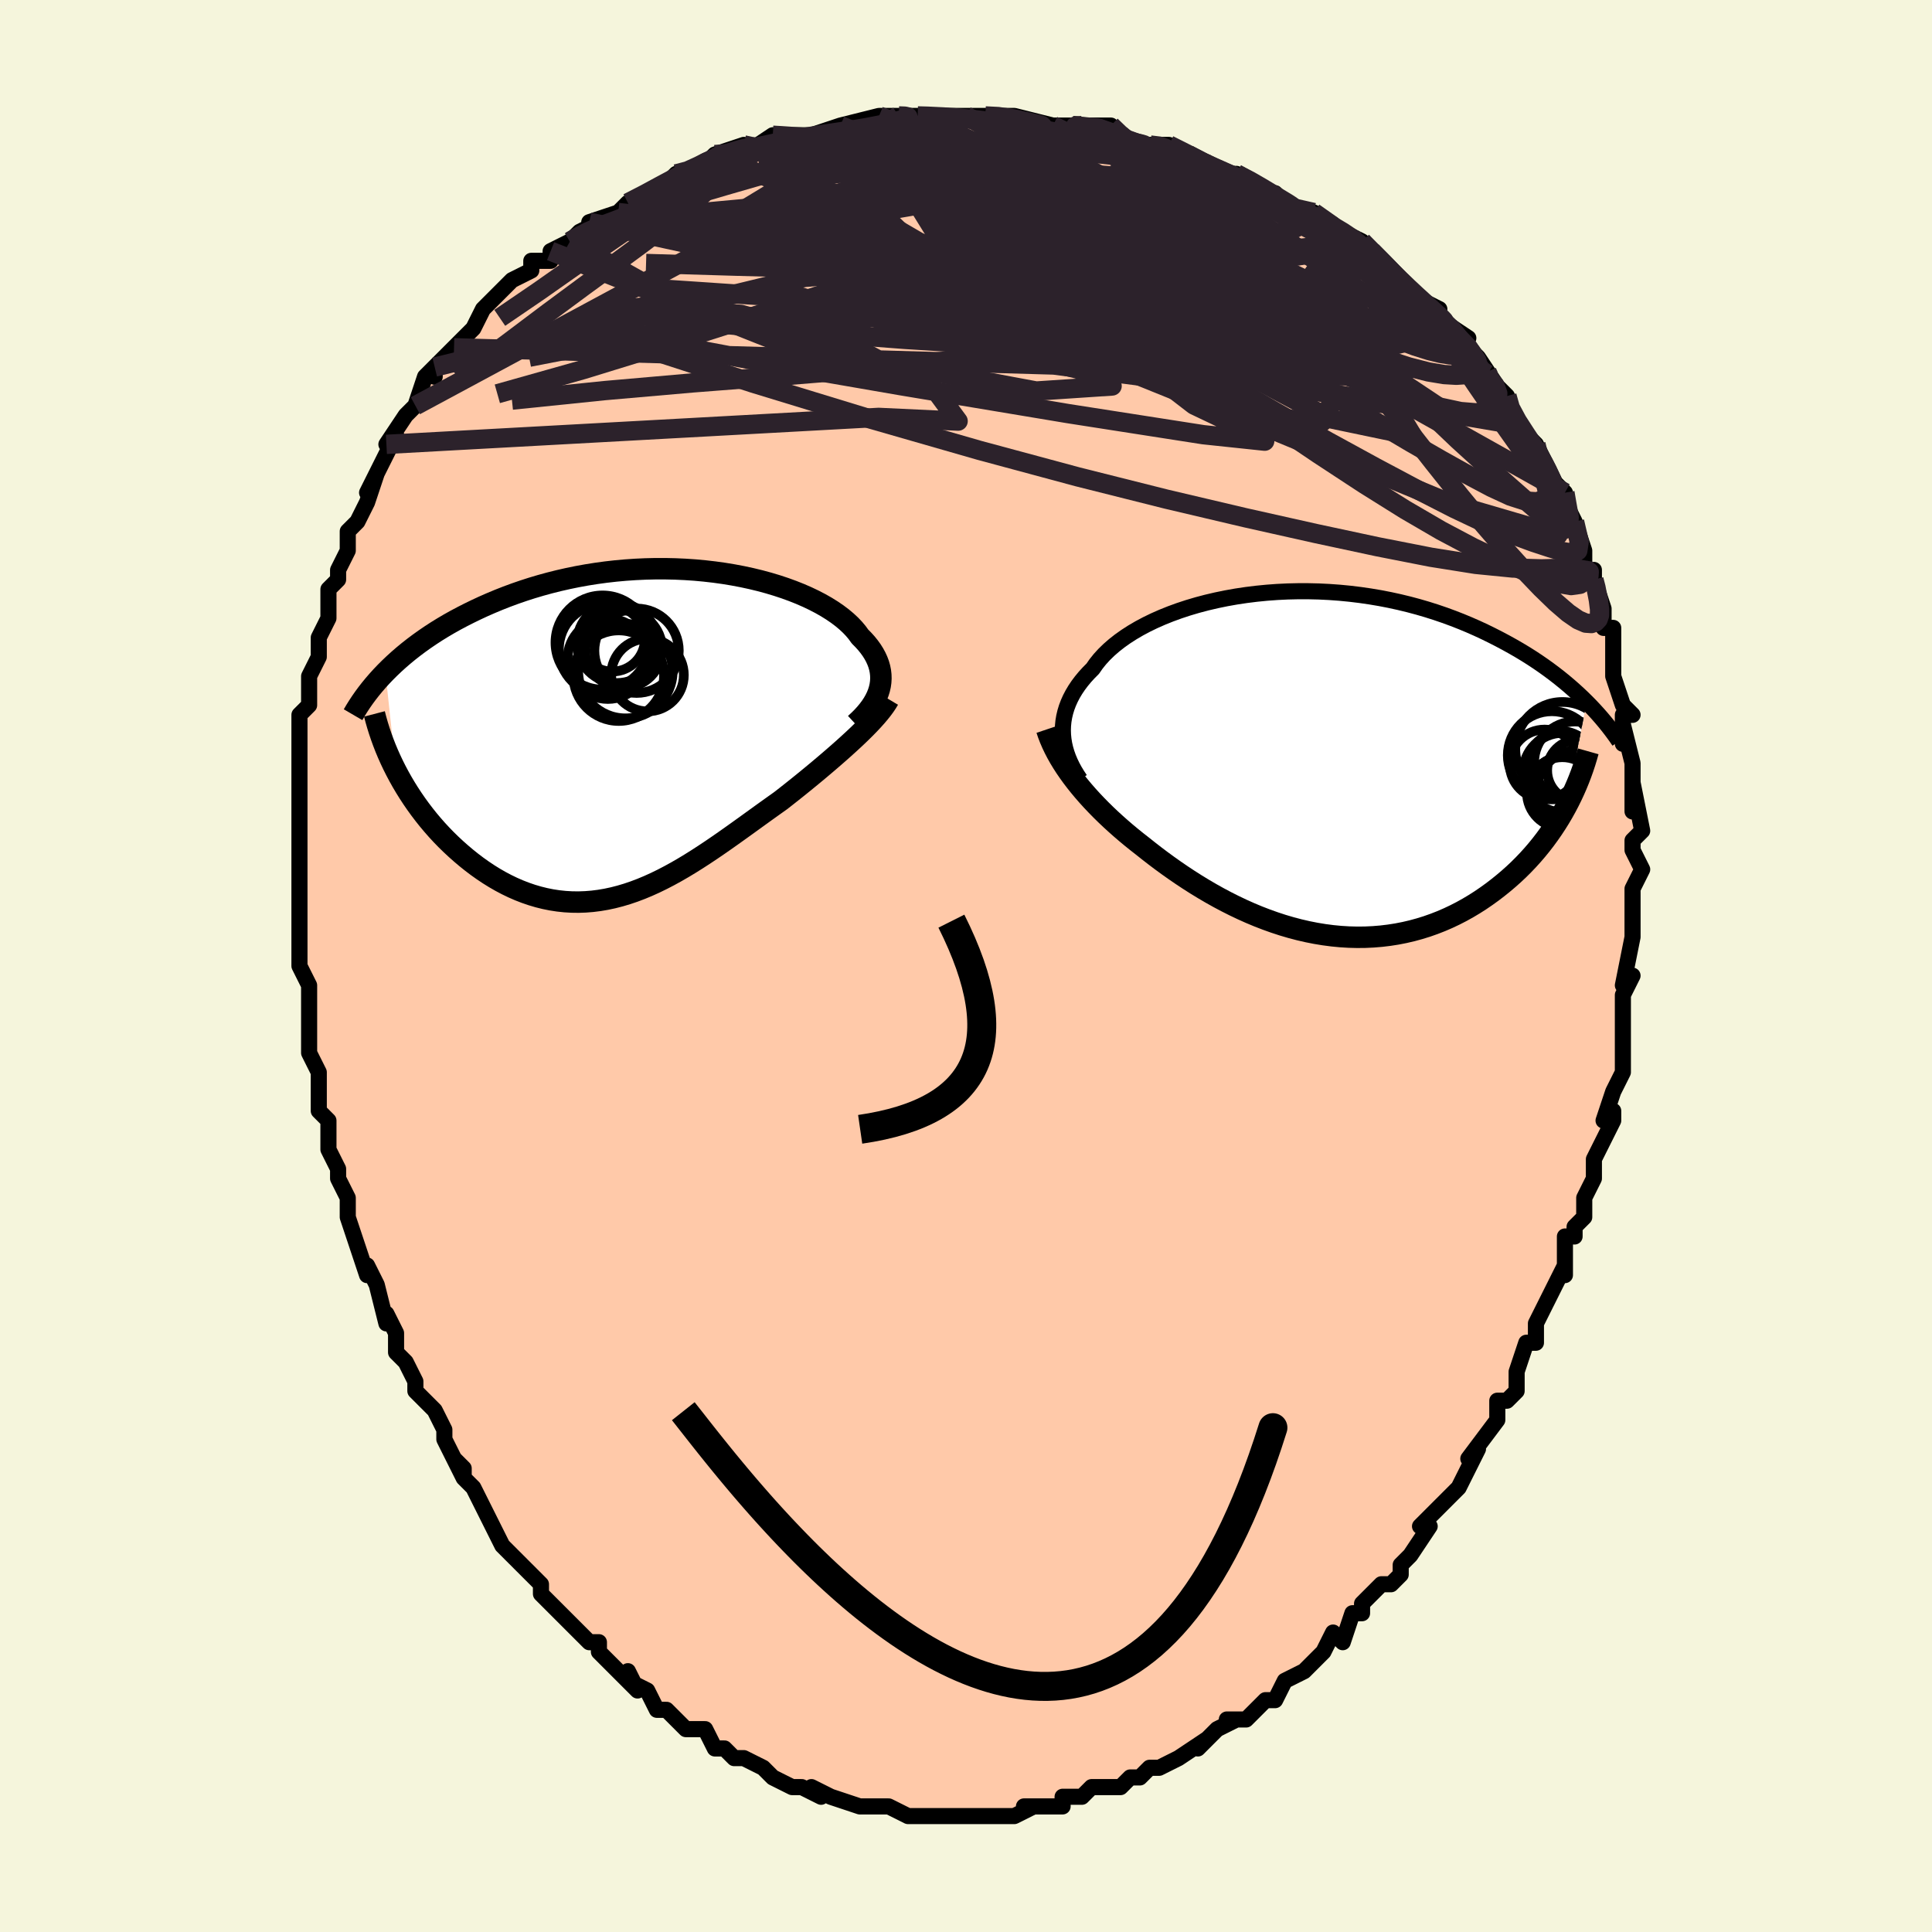 <svg viewBox="-100 -100 200 200" xmlns="http://www.w3.org/2000/svg" width="400" height="400" id="face-svg"><defs><clipPath id="leftEyeClipPath"><polyline points="24.194,-4.678,24.278,-5.046,24.33,-5.415,24.351,-5.784,24.34,-6.153,24.298,-6.522,24.225,-6.89,24.12,-7.258,23.984,-7.624,23.817,-7.989,23.62,-8.352,23.393,-8.712,23.135,-9.07,22.848,-9.425,22.531,-9.776,22.186,-10.124,21.905,-10.514,21.579,-10.905,21.209,-11.295,20.795,-11.681,20.337,-12.065,19.836,-12.443,19.293,-12.814,18.709,-13.178,18.085,-13.533,17.422,-13.877,16.723,-14.21,15.988,-14.53,15.219,-14.836,14.419,-15.127,13.588,-15.402,12.73,-15.66,11.845,-15.9,10.937,-16.12,10.006,-16.321,9.056,-16.501,8.089,-16.66,7.106,-16.797,6.11,-16.912,5.103,-17.005,4.087,-17.074,3.064,-17.12,2.037,-17.143,1.008,-17.143,-0.023,-17.119,-1.052,-17.072,-2.077,-17.002,-3.097,-16.91,-4.111,-16.795,-5.115,-16.658,-6.11,-16.5,-7.092,-16.322,-8.062,-16.123,-9.017,-15.906,-9.956,-15.67,-10.878,-15.417,-11.783,-15.148,-12.668,-14.863,-13.534,-14.564,-14.379,-14.252,-15.204,-13.928,-16.007,-13.593,-16.789,-13.25,-17.548,-12.898,-18.286,-12.539,-19.002,-12.175,-19.698,-11.805,-20.374,-11.426,-21.031,-11.039,-21.668,-10.645,-22.285,-10.244,-22.882,-9.837,-23.46,-9.424,-24.017,-9.007,-24.554,-8.585,-25.071,-8.159,-25.568,-7.729,-26.045,-7.297,-26.502,-6.862,-26.94,-6.426,-25.854,3.755,-25.544,4.339,-25.219,4.92,-24.877,5.498,-24.52,6.071,-24.147,6.64,-23.759,7.203,-23.357,7.759,-22.939,8.308,-22.508,8.849,-22.062,9.38,-21.603,9.902,-21.131,10.412,-20.646,10.911,-20.148,11.397,-19.637,11.873,-19.109,12.34,-18.567,12.798,-18.01,13.244,-17.44,13.675,-16.856,14.09,-16.26,14.488,-15.651,14.866,-15.032,15.222,-14.401,15.556,-13.761,15.865,-13.112,16.148,-12.453,16.404,-11.787,16.632,-11.113,16.831,-10.433,17,-9.746,17.138,-9.053,17.244,-8.355,17.318,-7.653,17.359,-6.946,17.368,-6.236,17.343,-5.522,17.286,-4.806,17.196,-4.087,17.074,-3.366,16.92,-2.643,16.734,-1.919,16.518,-1.194,16.272,-0.468,15.997,0.259,15.694,0.986,15.365,1.714,15.01,2.441,14.632,3.169,14.232,3.896,13.812,4.624,13.372,5.35,12.916,6.077,12.445,6.802,11.962,7.527,11.467,8.25,10.964,8.973,10.453,9.694,9.938,10.414,9.421,11.131,8.903,11.846,8.386,12.559,7.873,13.268,7.366,13.973,6.865,14.563,6.404,15.147,5.943,15.725,5.482,16.296,5.021,16.86,4.561,17.416,4.103,17.963,3.647,18.5,3.194,19.027,2.745,19.542,2.3,20.046,1.859,20.536,1.424,21.012,0.993,21.473,0.569,21.918,0.151"></polyline></clipPath><clipPath id="rightEyeClipPath"><polyline points="-25.57,-2.975,-25.586,-3.448,-25.571,-3.921,-25.524,-4.394,-25.445,-4.865,-25.334,-5.335,-25.192,-5.802,-25.017,-6.267,-24.81,-6.728,-24.572,-7.186,-24.302,-7.639,-24.001,-8.088,-23.669,-8.531,-23.307,-8.969,-22.914,-9.4,-22.492,-9.824,-22.146,-10.321,-21.751,-10.813,-21.308,-11.299,-20.817,-11.777,-20.278,-12.247,-19.694,-12.705,-19.064,-13.152,-18.391,-13.585,-17.677,-14.003,-16.922,-14.405,-16.129,-14.79,-15.3,-15.156,-14.438,-15.502,-13.543,-15.828,-12.62,-16.132,-11.67,-16.413,-10.695,-16.671,-9.698,-16.904,-8.682,-17.113,-7.65,-17.297,-6.602,-17.454,-5.543,-17.586,-4.475,-17.691,-3.4,-17.77,-2.32,-17.822,-1.237,-17.847,-0.155,-17.846,0.925,-17.82,2,-17.767,3.07,-17.689,4.131,-17.586,5.182,-17.458,6.221,-17.307,7.247,-17.134,8.257,-16.938,9.251,-16.721,10.228,-16.484,11.186,-16.228,12.124,-15.954,13.042,-15.663,13.938,-15.357,14.812,-15.036,15.664,-14.703,16.493,-14.358,17.299,-14.003,18.082,-13.639,18.842,-13.267,19.58,-12.89,20.296,-12.509,20.989,-12.125,21.663,-11.736,22.316,-11.342,22.95,-10.942,23.563,-10.537,24.157,-10.128,24.732,-9.715,25.287,-9.3,25.823,-8.883,26.34,-8.464,26.838,-8.044,27.317,-7.624,27.778,-7.204,28.221,-6.785,28.646,-6.367,26.49,4.509,26.173,5.078,25.839,5.645,25.488,6.207,25.121,6.764,24.737,7.316,24.337,7.863,23.921,8.402,23.488,8.934,23.038,9.458,22.572,9.973,22.09,10.478,21.593,10.973,21.079,11.456,20.55,11.928,20.004,12.39,19.44,12.844,18.858,13.289,18.258,13.722,17.641,14.143,17.005,14.549,16.353,14.938,15.684,15.31,14.999,15.662,14.297,15.994,13.58,16.304,12.848,16.59,12.102,16.853,11.342,17.089,10.57,17.3,9.785,17.483,8.989,17.639,8.183,17.765,7.367,17.863,6.542,17.931,5.709,17.97,4.87,17.978,4.024,17.956,3.174,17.904,2.32,17.822,1.463,17.71,0.604,17.569,-0.256,17.399,-1.115,17.201,-1.974,16.975,-2.829,16.723,-3.681,16.444,-4.529,16.141,-5.372,15.815,-6.207,15.466,-7.035,15.095,-7.855,14.705,-8.665,14.297,-9.465,13.872,-10.253,13.431,-11.029,12.977,-11.792,12.511,-12.541,12.034,-13.275,11.549,-13.994,11.057,-14.697,10.559,-15.383,10.058,-16.052,9.554,-16.702,9.05,-17.335,8.547,-17.919,8.091,-18.491,7.63,-19.05,7.165,-19.597,6.695,-20.13,6.222,-20.65,5.746,-21.155,5.267,-21.645,4.785,-22.12,4.301,-22.58,3.815,-23.023,3.328,-23.45,2.839,-23.859,2.35,-24.251,1.86,-24.625,1.369"></polyline></clipPath><filter id="fuzzy"><feTurbulence id="turbulence" baseFrequency="0.05" numOctaves="3" type="noise" result="noise"></feTurbulence><feDisplacementMap in="SourceGraphic" in2="noise" scale="2"></feDisplacementMap></filter><linearGradient id="rainbowGradient" x1="0%" y1="0%" x2="100%" y2="0%"><stop offset="0%" style="stop-color: rgb(233, 236, 239);  stop-opacity: 1"></stop><stop offset="50%" style="stop-color: rgb(80, 68, 68);  stop-opacity: 1"></stop><stop offset="100%" style="stop-color: rgb(192, 192, 192);  stop-opacity: 1"></stop></linearGradient></defs><title>That&#39;s an ugly face</title><desc>CREATED BY XUAN TANG, MORE INFO AT TXSTC55.GITHUB.IO</desc><rect x="-100" y="-100" width="100%" height="100%" opacity="1" fill="rgb(245, 245, 220)"></rect><polyline id="faceContour" points="68,2,69,1,68,3,68,5,68,5,68,6,68,7,68,9,68,11,67,13,66,16,67,15,67,16,66,18,65,20,65,21,65,22,65,22,64,24,64,26,63,27,63,28,62,28,62,32,62,31,61,33,60,35,60,35,59,37,59,38,59,39,58,39,57,42,57,44,56,45,55,45,55,46,55,47,55,47,52,51,53,50,52,52,51,54,50,55,50,55,48,57,47,58,48,58,48,58,46,61,45,62,45,63,44,64,43,64,42,65,41,66,41,67,40,67,39,70,38,69,37,71,37,71,36,72,35,73,35,73,33,74,32,76,31,76,30,77,31,76,29,78,27,78,28,78,26,79,25,80,24,81,25,80,22,82,22,82,20,83,19,83,18,84,17,84,16,85,16,85,13,85,13,85,12,86,12,86,10,86,10,87,7,87,7,87,6,87,7,87,5,88,3,88,3,88,3,88,1,88,-1,88,-2,88,-2,88,-3,88,-3,88,-5,88,-6,88,-8,87,-8,87,-9,87,-10,87,-11,87,-10,87,-11,87,-14,86,-16,85,-15,86,-17,85,-17,85,-18,85,-18,85,-20,84,-21,83,-21,83,-23,82,-24,82,-25,81,-26,81,-27,79,-28,79,-29,79,-29,79,-30,78,-31,77,-32,77,-33,75,-35,74,-34,75,-35,73,-35,74,-38,71,-38,70,-39,70,-41,68,-40,69,-42,67,-41,68,-43,66,-44,65,-44,64,-45,63,-45,63,-47,61,-48,60,-48,60,-50,56,-49,58,-51,54,-52,53,-52,52,-53,51,-52,53,-53,51,-54,49,-54,48,-55,46,-57,44,-57,44,-57,43,-58,41,-59,40,-59,38,-59,38,-60,36,-60,37,-61,33,-62,31,-62,32,-63,29,-63,29,-64,26,-64,26,-64,24,-64,24,-65,22,-65,21,-66,19,-66,19,-66,17,-66,16,-67,15,-67,13,-67,11,-67,11,-68,9,-68,5,-68,7,-68,6,-68,2,-69,0,-69,-1,-69,-2,-69,-1,-69,-4,-69,-6,-69,-8,-69,-9,-69,-11,-69,-11,-69,-15,-69,-15,-69,-14,-69,-16,-69,-18,-69,-19,-69,-20,-69,-23,-69,-24,-69,-23,-69,-26,-68,-27,-68,-29,-68,-30,-68,-30,-67,-32,-67,-33,-67,-34,-66,-36,-66,-37,-66,-39,-65,-40,-65,-41,-64,-43,-64,-45,-63,-46,-63,-46,-63,-46,-62,-48,-61,-51,-62,-49,-60,-53,-59,-55,-60,-54,-58,-57,-58,-57,-57,-58,-57,-58,-56,-61,-55,-62,-55,-61,-55,-62,-53,-64,-52,-65,-53,-64,-51,-66,-50,-68,-49,-69,-48,-70,-48,-70,-47,-71,-45,-72,-45,-73,-43,-73,-43,-74,-41,-75,-41,-75,-40,-76,-38,-77,-39,-77,-36,-78,-35,-79,-35,-79,-35,-79,-33,-80,-31,-81,-30,-82,-29,-82,-27,-83,-26,-84,-27,-83,-26,-84,-23,-85,-23,-84,-20,-86,-20,-86,-18,-86,-17,-86,-16,-86,-16,-86,-13,-87,-12,-87,-13,-87,-9,-88,-9,-88,-7,-88,-8,-88,-5,-88,-5,-88,-1,-88,-2,-88,0,-88,1,-88,2,-88,3,-88,5,-88,9,-87,6,-87,9,-87,12,-87,10,-87,11,-87,15,-87,16,-86,16,-86,17,-85,17,-85,20,-85,20,-85,21,-85,23,-84,25,-83,27,-82,26,-82,28,-82,30,-81,30,-81,33,-79,32,-80,33,-79,35,-78,35,-78,36,-78,39,-76,39,-76,41,-75,42,-74,42,-74,44,-72,44,-72,44,-72,44,-72,46,-70,47,-69,49,-68,48,-68,49,-67,52,-65,51,-65,53,-63,53,-63,55,-60,54,-61,55,-60,56,-59,56,-58,57,-56,58,-55,59,-54,60,-52,60,-52,61,-50,61,-49,60,-51,62,-49,62,-48,63,-46,64,-43,64,-42,64,-41,65,-41,65,-40,65,-40,66,-37,66,-35,66,-35,67,-35,67,-33,67,-31,67,-30,68,-27,69,-26,68,-26,68,-23,68,-25,69,-21,69,-20,69,-18,69,-16,69,-19,70,-14,69,-13,69,-12,70,-10,69,-8,69,-7,69,-7,69,-7,69,-3,69,-5,69,-3,68,2,69,1" fill="#ffc9a9" stroke="black" stroke-width="1.667" stroke-linejoin="round" filter="url(#fuzzy)"></polyline><g transform="translate(35.612 -20.95)"><polyline id="rightCountour" points="-25.57,-2.975,-25.586,-3.448,-25.571,-3.921,-25.524,-4.394,-25.445,-4.865,-25.334,-5.335,-25.192,-5.802,-25.017,-6.267,-24.81,-6.728,-24.572,-7.186,-24.302,-7.639,-24.001,-8.088,-23.669,-8.531,-23.307,-8.969,-22.914,-9.4,-22.492,-9.824,-22.146,-10.321,-21.751,-10.813,-21.308,-11.299,-20.817,-11.777,-20.278,-12.247,-19.694,-12.705,-19.064,-13.152,-18.391,-13.585,-17.677,-14.003,-16.922,-14.405,-16.129,-14.79,-15.3,-15.156,-14.438,-15.502,-13.543,-15.828,-12.62,-16.132,-11.67,-16.413,-10.695,-16.671,-9.698,-16.904,-8.682,-17.113,-7.65,-17.297,-6.602,-17.454,-5.543,-17.586,-4.475,-17.691,-3.4,-17.77,-2.32,-17.822,-1.237,-17.847,-0.155,-17.846,0.925,-17.82,2,-17.767,3.07,-17.689,4.131,-17.586,5.182,-17.458,6.221,-17.307,7.247,-17.134,8.257,-16.938,9.251,-16.721,10.228,-16.484,11.186,-16.228,12.124,-15.954,13.042,-15.663,13.938,-15.357,14.812,-15.036,15.664,-14.703,16.493,-14.358,17.299,-14.003,18.082,-13.639,18.842,-13.267,19.58,-12.89,20.296,-12.509,20.989,-12.125,21.663,-11.736,22.316,-11.342,22.95,-10.942,23.563,-10.537,24.157,-10.128,24.732,-9.715,25.287,-9.3,25.823,-8.883,26.34,-8.464,26.838,-8.044,27.317,-7.624,27.778,-7.204,28.221,-6.785,28.646,-6.367,26.49,4.509,26.173,5.078,25.839,5.645,25.488,6.207,25.121,6.764,24.737,7.316,24.337,7.863,23.921,8.402,23.488,8.934,23.038,9.458,22.572,9.973,22.09,10.478,21.593,10.973,21.079,11.456,20.55,11.928,20.004,12.39,19.44,12.844,18.858,13.289,18.258,13.722,17.641,14.143,17.005,14.549,16.353,14.938,15.684,15.31,14.999,15.662,14.297,15.994,13.58,16.304,12.848,16.59,12.102,16.853,11.342,17.089,10.57,17.3,9.785,17.483,8.989,17.639,8.183,17.765,7.367,17.863,6.542,17.931,5.709,17.97,4.87,17.978,4.024,17.956,3.174,17.904,2.32,17.822,1.463,17.71,0.604,17.569,-0.256,17.399,-1.115,17.201,-1.974,16.975,-2.829,16.723,-3.681,16.444,-4.529,16.141,-5.372,15.815,-6.207,15.466,-7.035,15.095,-7.855,14.705,-8.665,14.297,-9.465,13.872,-10.253,13.431,-11.029,12.977,-11.792,12.511,-12.541,12.034,-13.275,11.549,-13.994,11.057,-14.697,10.559,-15.383,10.058,-16.052,9.554,-16.702,9.05,-17.335,8.547,-17.919,8.091,-18.491,7.63,-19.05,7.165,-19.597,6.695,-20.13,6.222,-20.65,5.746,-21.155,5.267,-21.645,4.785,-22.12,4.301,-22.58,3.815,-23.023,3.328,-23.45,2.839,-23.859,2.35,-24.251,1.86,-24.625,1.369" fill="white" stroke="white" stroke-width="0" stroke-linejoin="round" filter="url(#fuzzy)"></polyline></g><g transform="translate(-33.16 -23.983)"><polyline id="leftCountour" points="24.194,-4.678,24.278,-5.046,24.33,-5.415,24.351,-5.784,24.34,-6.153,24.298,-6.522,24.225,-6.89,24.12,-7.258,23.984,-7.624,23.817,-7.989,23.62,-8.352,23.393,-8.712,23.135,-9.07,22.848,-9.425,22.531,-9.776,22.186,-10.124,21.905,-10.514,21.579,-10.905,21.209,-11.295,20.795,-11.681,20.337,-12.065,19.836,-12.443,19.293,-12.814,18.709,-13.178,18.085,-13.533,17.422,-13.877,16.723,-14.21,15.988,-14.53,15.219,-14.836,14.419,-15.127,13.588,-15.402,12.73,-15.66,11.845,-15.9,10.937,-16.12,10.006,-16.321,9.056,-16.501,8.089,-16.66,7.106,-16.797,6.11,-16.912,5.103,-17.005,4.087,-17.074,3.064,-17.12,2.037,-17.143,1.008,-17.143,-0.023,-17.119,-1.052,-17.072,-2.077,-17.002,-3.097,-16.91,-4.111,-16.795,-5.115,-16.658,-6.11,-16.5,-7.092,-16.322,-8.062,-16.123,-9.017,-15.906,-9.956,-15.67,-10.878,-15.417,-11.783,-15.148,-12.668,-14.863,-13.534,-14.564,-14.379,-14.252,-15.204,-13.928,-16.007,-13.593,-16.789,-13.25,-17.548,-12.898,-18.286,-12.539,-19.002,-12.175,-19.698,-11.805,-20.374,-11.426,-21.031,-11.039,-21.668,-10.645,-22.285,-10.244,-22.882,-9.837,-23.46,-9.424,-24.017,-9.007,-24.554,-8.585,-25.071,-8.159,-25.568,-7.729,-26.045,-7.297,-26.502,-6.862,-26.94,-6.426,-25.854,3.755,-25.544,4.339,-25.219,4.92,-24.877,5.498,-24.52,6.071,-24.147,6.64,-23.759,7.203,-23.357,7.759,-22.939,8.308,-22.508,8.849,-22.062,9.38,-21.603,9.902,-21.131,10.412,-20.646,10.911,-20.148,11.397,-19.637,11.873,-19.109,12.34,-18.567,12.798,-18.01,13.244,-17.44,13.675,-16.856,14.09,-16.26,14.488,-15.651,14.866,-15.032,15.222,-14.401,15.556,-13.761,15.865,-13.112,16.148,-12.453,16.404,-11.787,16.632,-11.113,16.831,-10.433,17,-9.746,17.138,-9.053,17.244,-8.355,17.318,-7.653,17.359,-6.946,17.368,-6.236,17.343,-5.522,17.286,-4.806,17.196,-4.087,17.074,-3.366,16.92,-2.643,16.734,-1.919,16.518,-1.194,16.272,-0.468,15.997,0.259,15.694,0.986,15.365,1.714,15.01,2.441,14.632,3.169,14.232,3.896,13.812,4.624,13.372,5.35,12.916,6.077,12.445,6.802,11.962,7.527,11.467,8.25,10.964,8.973,10.453,9.694,9.938,10.414,9.421,11.131,8.903,11.846,8.386,12.559,7.873,13.268,7.366,13.973,6.865,14.563,6.404,15.147,5.943,15.725,5.482,16.296,5.021,16.86,4.561,17.416,4.103,17.963,3.647,18.5,3.194,19.027,2.745,19.542,2.3,20.046,1.859,20.536,1.424,21.012,0.993,21.473,0.569,21.918,0.151" fill="white" stroke="white" stroke-width="0" stroke-linejoin="round" filter="url(#fuzzy)"></polyline></g><g transform="translate(35.612 -20.95)"><polyline id="rightUpper" points="-23.801,1.647,-24.098,1.201,-24.371,0.751,-24.619,0.295,-24.84,-0.164,-25.035,-0.627,-25.201,-1.093,-25.338,-1.561,-25.446,-2.031,-25.523,-2.503,-25.57,-2.975,-25.586,-3.448,-25.571,-3.921,-25.524,-4.394,-25.445,-4.865,-25.334,-5.335,-25.192,-5.802,-25.017,-6.267,-24.81,-6.728,-24.572,-7.186,-24.302,-7.639,-24.001,-8.088,-23.669,-8.531,-23.307,-8.969,-22.914,-9.4,-22.492,-9.824,-22.146,-10.321,-21.751,-10.813,-21.308,-11.299,-20.817,-11.777,-20.278,-12.247,-19.694,-12.705,-19.064,-13.152,-18.391,-13.585,-17.677,-14.003,-16.922,-14.405,-16.129,-14.79,-15.3,-15.156,-14.438,-15.502,-13.543,-15.828,-12.62,-16.132,-11.67,-16.413,-10.695,-16.671,-9.698,-16.904,-8.682,-17.113,-7.65,-17.297,-6.602,-17.454,-5.543,-17.586,-4.475,-17.691,-3.4,-17.77,-2.32,-17.822,-1.237,-17.847,-0.155,-17.846,0.925,-17.82,2,-17.767,3.07,-17.689,4.131,-17.586,5.182,-17.458,6.221,-17.307,7.247,-17.134,8.257,-16.938,9.251,-16.721,10.228,-16.484,11.186,-16.228,12.124,-15.954,13.042,-15.663,13.938,-15.357,14.812,-15.036,15.664,-14.703,16.493,-14.358,17.299,-14.003,18.082,-13.639,18.842,-13.267,19.58,-12.89,20.296,-12.509,20.989,-12.125,21.663,-11.736,22.316,-11.342,22.95,-10.942,23.563,-10.537,24.157,-10.128,24.732,-9.715,25.287,-9.3,25.823,-8.883,26.34,-8.464,26.838,-8.044,27.317,-7.624,27.778,-7.204,28.221,-6.785,28.646,-6.367,29.054,-5.951,29.444,-5.536,29.818,-5.124,30.176,-4.715,30.517,-4.308,30.843,-3.905,31.154,-3.505,31.45,-3.109,31.732,-2.716,31.999,-2.327" fill="none" stroke="black" stroke-width="1.667" stroke-linejoin="round" filter="url(#fuzzy)"></polyline><polyline id="rightLower" points="-27.26,-3.541,-27.095,-3.05,-26.906,-2.559,-26.694,-2.068,-26.461,-1.578,-26.206,-1.087,-25.93,-0.595,-25.633,-0.104,-25.317,0.387,-24.98,0.878,-24.625,1.369,-24.251,1.86,-23.859,2.35,-23.45,2.839,-23.023,3.328,-22.58,3.815,-22.12,4.301,-21.645,4.785,-21.155,5.267,-20.65,5.746,-20.13,6.222,-19.597,6.695,-19.05,7.165,-18.491,7.63,-17.919,8.091,-17.335,8.547,-16.702,9.05,-16.052,9.554,-15.383,10.058,-14.697,10.559,-13.994,11.057,-13.275,11.549,-12.541,12.034,-11.792,12.511,-11.029,12.977,-10.253,13.431,-9.465,13.872,-8.665,14.297,-7.855,14.705,-7.035,15.095,-6.207,15.466,-5.372,15.815,-4.529,16.141,-3.681,16.444,-2.829,16.723,-1.974,16.975,-1.115,17.201,-0.256,17.399,0.604,17.569,1.463,17.71,2.32,17.822,3.174,17.904,4.024,17.956,4.87,17.978,5.709,17.97,6.542,17.931,7.367,17.863,8.183,17.765,8.989,17.639,9.785,17.483,10.57,17.3,11.342,17.089,12.102,16.853,12.848,16.59,13.58,16.304,14.297,15.994,14.999,15.662,15.684,15.31,16.353,14.938,17.005,14.549,17.641,14.143,18.258,13.722,18.858,13.289,19.44,12.844,20.004,12.39,20.55,11.928,21.079,11.456,21.593,10.973,22.09,10.478,22.572,9.973,23.038,9.458,23.488,8.934,23.921,8.402,24.337,7.863,24.737,7.316,25.121,6.764,25.488,6.207,25.839,5.645,26.173,5.078,26.49,4.509,26.791,3.936,27.076,3.361,27.345,2.784,27.598,2.206,27.836,1.627,28.058,1.047,28.265,0.467,28.457,-0.114,28.634,-0.694,28.797,-1.273" fill="none" stroke="black" stroke-width="2.222" stroke-linejoin="round" filter="url(#fuzzy)"></polyline><!--[--><circle r="3.181" cx="27.734" cy="0.713" stroke="black" fill="none" stroke-width="1" filter="url(#fuzzy)" clip-path="url(#rightEyeClipPath)"></circle><circle r="4.229" cx="27.431" cy="-0.131" stroke="black" fill="none" stroke-width="1" filter="url(#fuzzy)" clip-path="url(#rightEyeClipPath)"></circle><circle r="3.599" cx="24.287" cy="0.073" stroke="black" fill="none" stroke-width="1" filter="url(#fuzzy)" clip-path="url(#rightEyeClipPath)"></circle><circle r="4.111" cx="26.171" cy="0.926" stroke="black" fill="none" stroke-width="1" filter="url(#fuzzy)" clip-path="url(#rightEyeClipPath)"></circle><circle r="3.745" cx="26.448" cy="2.894" stroke="black" fill="none" stroke-width="1" filter="url(#fuzzy)" clip-path="url(#rightEyeClipPath)"></circle><circle r="4.883" cx="26.133" cy="-1.498" stroke="black" fill="none" stroke-width="1" filter="url(#fuzzy)" clip-path="url(#rightEyeClipPath)"></circle><circle r="3.314" cx="26.042" cy="-0.033" stroke="black" fill="none" stroke-width="1" filter="url(#fuzzy)" clip-path="url(#rightEyeClipPath)"></circle><circle r="4.239" cx="27.7" cy="2.853" stroke="black" fill="none" stroke-width="1" filter="url(#fuzzy)" clip-path="url(#rightEyeClipPath)"></circle><circle r="4.56" cx="25.035" cy="-0.862" stroke="black" fill="none" stroke-width="1" filter="url(#fuzzy)" clip-path="url(#rightEyeClipPath)"></circle><circle r="3.66" cx="26.119" cy="2.997" stroke="black" fill="none" stroke-width="1" filter="url(#fuzzy)" clip-path="url(#rightEyeClipPath)"></circle><!--]--></g><g transform="translate(-33.16 -23.983)"><polyline id="leftUpper" points="21.698,-1.089,22.076,-1.438,22.428,-1.789,22.752,-2.144,23.047,-2.5,23.314,-2.859,23.551,-3.219,23.757,-3.582,23.934,-3.946,24.079,-4.312,24.194,-4.678,24.278,-5.046,24.33,-5.415,24.351,-5.784,24.34,-6.153,24.298,-6.522,24.225,-6.89,24.12,-7.258,23.984,-7.624,23.817,-7.989,23.62,-8.352,23.393,-8.712,23.135,-9.07,22.848,-9.425,22.531,-9.776,22.186,-10.124,21.905,-10.514,21.579,-10.905,21.209,-11.295,20.795,-11.681,20.337,-12.065,19.836,-12.443,19.293,-12.814,18.709,-13.178,18.085,-13.533,17.422,-13.877,16.723,-14.21,15.988,-14.53,15.219,-14.836,14.419,-15.127,13.588,-15.402,12.73,-15.66,11.845,-15.9,10.937,-16.12,10.006,-16.321,9.056,-16.501,8.089,-16.66,7.106,-16.797,6.11,-16.912,5.103,-17.005,4.087,-17.074,3.064,-17.12,2.037,-17.143,1.008,-17.143,-0.023,-17.119,-1.052,-17.072,-2.077,-17.002,-3.097,-16.91,-4.111,-16.795,-5.115,-16.658,-6.11,-16.5,-7.092,-16.322,-8.062,-16.123,-9.017,-15.906,-9.956,-15.67,-10.878,-15.417,-11.783,-15.148,-12.668,-14.863,-13.534,-14.564,-14.379,-14.252,-15.204,-13.928,-16.007,-13.593,-16.789,-13.25,-17.548,-12.898,-18.286,-12.539,-19.002,-12.175,-19.698,-11.805,-20.374,-11.426,-21.031,-11.039,-21.668,-10.645,-22.285,-10.244,-22.882,-9.837,-23.46,-9.424,-24.017,-9.007,-24.554,-8.585,-25.071,-8.159,-25.568,-7.729,-26.045,-7.297,-26.502,-6.862,-26.94,-6.426,-27.358,-5.988,-27.757,-5.548,-28.137,-5.108,-28.498,-4.668,-28.841,-4.228,-29.166,-3.787,-29.473,-3.347,-29.762,-2.908,-30.035,-2.469,-30.291,-2.031" fill="none" stroke="black" stroke-width="2.222" stroke-linejoin="round" filter="url(#fuzzy)"></polyline><polyline id="leftLower" points="25.167,-3.629,24.962,-3.286,24.727,-2.935,24.462,-2.577,24.169,-2.21,23.85,-1.835,23.507,-1.453,23.141,-1.063,22.753,-0.665,22.345,-0.261,21.918,0.151,21.473,0.569,21.012,0.993,20.536,1.424,20.046,1.859,19.542,2.3,19.027,2.745,18.5,3.194,17.963,3.647,17.416,4.103,16.86,4.561,16.296,5.021,15.725,5.482,15.147,5.943,14.563,6.404,13.973,6.865,13.268,7.366,12.559,7.873,11.846,8.386,11.131,8.903,10.414,9.421,9.694,9.938,8.973,10.453,8.25,10.964,7.527,11.467,6.802,11.962,6.077,12.445,5.35,12.916,4.624,13.372,3.896,13.812,3.169,14.232,2.441,14.632,1.714,15.01,0.986,15.365,0.259,15.694,-0.468,15.997,-1.194,16.272,-1.919,16.518,-2.643,16.734,-3.366,16.92,-4.087,17.074,-4.806,17.196,-5.522,17.286,-6.236,17.343,-6.946,17.368,-7.653,17.359,-8.355,17.318,-9.053,17.244,-9.746,17.138,-10.433,17,-11.113,16.831,-11.787,16.632,-12.453,16.404,-13.112,16.148,-13.761,15.865,-14.401,15.556,-15.032,15.222,-15.651,14.866,-16.26,14.488,-16.856,14.09,-17.44,13.675,-18.01,13.244,-18.567,12.798,-19.109,12.34,-19.637,11.873,-20.148,11.397,-20.646,10.911,-21.131,10.412,-21.603,9.902,-22.062,9.38,-22.508,8.849,-22.939,8.308,-23.357,7.759,-23.759,7.203,-24.147,6.64,-24.52,6.071,-24.877,5.498,-25.219,4.92,-25.544,4.339,-25.854,3.755,-26.148,3.17,-26.426,2.582,-26.688,1.994,-26.934,1.406,-27.163,0.817,-27.377,0.229,-27.575,-0.358,-27.758,-0.944,-27.926,-1.529,-28.078,-2.112" fill="none" stroke="black" stroke-width="2.222" stroke-linejoin="round" filter="url(#fuzzy)"></polyline><!--[--><circle r="4.889" cx="-2.095" cy="-6.542" stroke="black" fill="none" stroke-width="1" filter="url(#fuzzy)" clip-path="url(#leftEyeClipPath)"></circle><circle r="4.16" cx="-3.918" cy="-7.818" stroke="black" fill="none" stroke-width="1" filter="url(#fuzzy)" clip-path="url(#leftEyeClipPath)"></circle><circle r="3.382" cx="-3.457" cy="-9.881" stroke="black" fill="none" stroke-width="1" filter="url(#fuzzy)" clip-path="url(#leftEyeClipPath)"></circle><circle r="3.761" cx="0.19" cy="-6.138" stroke="black" fill="none" stroke-width="1" filter="url(#fuzzy)" clip-path="url(#leftEyeClipPath)"></circle><circle r="4.688" cx="-2.789" cy="-6.069" stroke="black" fill="none" stroke-width="1" filter="url(#fuzzy)" clip-path="url(#leftEyeClipPath)"></circle><circle r="4.698" cx="-4.286" cy="-8.814" stroke="black" fill="none" stroke-width="1" filter="url(#fuzzy)" clip-path="url(#leftEyeClipPath)"></circle><circle r="4.14" cx="-2.968" cy="-9.45" stroke="black" fill="none" stroke-width="1" filter="url(#fuzzy)" clip-path="url(#leftEyeClipPath)"></circle><circle r="4.369" cx="-0.94" cy="-8.651" stroke="black" fill="none" stroke-width="1" filter="url(#fuzzy)" clip-path="url(#leftEyeClipPath)"></circle><circle r="4.875" cx="-4.461" cy="-9.502" stroke="black" fill="none" stroke-width="1" filter="url(#fuzzy)" clip-path="url(#leftEyeClipPath)"></circle><circle r="3.994" cx="-2.301" cy="-8.816" stroke="black" fill="none" stroke-width="1" filter="url(#fuzzy)" clip-path="url(#leftEyeClipPath)"></circle><!--]--></g><g id="hairs"><!--[--><polyline points="11,-87,13.676,-86.748,14.879,-86.33,15.368,-85.936,15.528,-85.625,15.488,-85.401,15.24,-85.226,14.727,-85.046,13.887,-84.82,12.648,-84.547,10.922,-84.261,8.611,-84.005,5.637,-83.802,1.956,-83.638,-2.457,-83.486,-7.625,-83.335,-13.525,-83.213,-19.908,-83.267" fill="none" stroke="rgb(44, 34, 43)" stroke-width="2" stroke-linejoin="round" filter="url(#fuzzy)"></polyline><polyline points="-30,-82,-28.81,-82.31,-27.68,-82.824,-26.806,-83.263,-26.01,-83.626,-25.145,-83.96,-24.206,-84.274,-23.286,-84.543,-22.502,-84.726,-21.949,-84.784,-21.685,-84.695,-21.732,-84.462,-22.086,-84.109,-22.734,-83.66,-23.679,-83.121,-24.953,-82.472,-26.605,-81.678,-28.679,-80.7,-31.201,-79.509,-34.188,-78.091,-37.586,-76.494" fill="none" stroke="rgb(44, 34, 43)" stroke-width="2" stroke-linejoin="round" filter="url(#fuzzy)"></polyline><polyline points="48,-68,49.278,-66.886,50.359,-65.85,51.04,-64.989,51.407,-64.281,51.495,-63.744,51.305,-63.401,50.845,-63.247,50.131,-63.257,49.177,-63.406,47.98,-63.697,46.51,-64.158,44.722,-64.829,42.563,-65.749,39.99,-66.948,36.978,-68.447,33.518,-70.269,29.603,-72.431,25.225,-74.942,20.343,-77.788,14.83,-80.938,8.588,-84.349" fill="none" stroke="rgb(44, 34, 43)" stroke-width="2" stroke-linejoin="round" filter="url(#fuzzy)"></polyline><polyline points="62,-49,62.204,-47.812,62.443,-46.481,62.39,-45.522,61.953,-45.199,61.138,-45.54,59.951,-46.45,58.372,-47.816,56.365,-49.577,53.896,-51.757,50.939,-54.448,47.466,-57.758,43.418,-61.762,38.679,-66.494,33.127,-71.977,26.788,-78.211" fill="none" stroke="rgb(44, 34, 43)" stroke-width="2" stroke-linejoin="round" filter="url(#fuzzy)"></polyline><polyline points="41,-75,41.794,-74.2,42.602,-73.381,43.408,-72.563,44.163,-71.8,44.923,-71.047,45.749,-70.255,46.63,-69.434,47.497,-68.644,48.261,-67.953,48.862,-67.405,49.269,-67.018,49.462,-66.811,49.402,-66.817,49.037,-67.089,48.341,-67.669,47.361,-68.547,46.228,-69.637,45.1,-70.804" fill="none" stroke="rgb(44, 34, 43)" stroke-width="2" stroke-linejoin="round" filter="url(#fuzzy)"></polyline><polyline points="16,-86,16.672,-85.345,17.172,-84.993,17.452,-84.663,17.41,-84.189,17.015,-83.497,16.22,-82.585,14.941,-81.497,13.103,-80.286,10.671,-78.982,7.64,-77.586,4.01,-76.087,-0.24,-74.469,-5.136,-72.73,-10.697,-70.868,-16.927,-68.863,-23.826,-66.671,-31.396,-64.272,-39.631,-61.739,-48.516,-59.234" fill="none" stroke="rgb(44, 34, 43)" stroke-width="2" stroke-linejoin="round" filter="url(#fuzzy)"></polyline><polyline points="54,-61,54.749,-60.107,55.048,-59.274,54.994,-58.5,54.636,-57.861,53.932,-57.431,52.803,-57.264,51.181,-57.398,49.025,-57.86,46.323,-58.657,43.084,-59.764,39.326,-61.122,35.061,-62.663,30.28,-64.35,24.947,-66.21,19.015,-68.342,12.449,-70.882,5.226,-73.938,-2.676,-77.533,-11.221,-81.584" fill="none" stroke="rgb(44, 34, 43)" stroke-width="2" stroke-linejoin="round" filter="url(#fuzzy)"></polyline><polyline points="-35,-79,-33.181,-79.937,-31.654,-80.765,-30.4,-81.434,-29.39,-81.951,-28.63,-82.321,-28.102,-82.545,-27.749,-82.637,-27.522,-82.607,-27.416,-82.461,-27.48,-82.183,-27.791,-81.747,-28.423,-81.119,-29.427,-80.276,-30.824,-79.209,-32.617,-77.921,-34.812,-76.4,-37.44,-74.594,-40.567,-72.421,-44.23,-69.848,-48.265,-67.097" fill="none" stroke="rgb(44, 34, 43)" stroke-width="2" stroke-linejoin="round" filter="url(#fuzzy)"></polyline><polyline points="42,-74,43.294,-72.696,43.978,-71.986,44.621,-71.316,45.451,-70.476,46.461,-69.485,47.542,-68.441,48.592,-67.428,49.558,-66.485,50.419,-65.631,51.148,-64.897,51.702,-64.328,52.027,-63.979,52.076,-63.898,51.82,-64.126,51.262,-64.678,50.443,-65.532,49.383,-66.647,47.949,-68.072" fill="none" stroke="rgb(44, 34, 43)" stroke-width="2" stroke-linejoin="round" filter="url(#fuzzy)"></polyline><polyline points="-29,-82,-27.597,-82.793,-26.936,-83.189,-26.484,-83.375,-25.981,-83.475,-25.447,-83.5,-25.012,-83.409,-24.803,-83.145,-24.908,-82.657,-25.376,-81.914,-26.224,-80.923,-27.453,-79.707,-29.062,-78.288,-31.058,-76.671,-33.457,-74.839,-36.276,-72.761,-39.54,-70.379,-43.297,-67.6,-47.604,-64.359,-52.483,-60.774" fill="none" stroke="rgb(44, 34, 43)" stroke-width="2" stroke-linejoin="round" filter="url(#fuzzy)"></polyline><polyline points="23,-84,24.575,-83.157,25.39,-82.611,25.702,-82.293,25.696,-82.071,25.339,-81.875,24.51,-81.707,23.102,-81.596,21.066,-81.567,18.392,-81.632,15.08,-81.794,11.12,-82.063,6.483,-82.459,1.103,-83.013,-5.138,-83.766,-12.299,-84.759" fill="none" stroke="rgb(44, 34, 43)" stroke-width="2" stroke-linejoin="round" filter="url(#fuzzy)"></polyline><polyline points="56,-59,56.343,-57.776,57.07,-56.423,57.901,-55.135,58.684,-53.944,59.34,-52.886,59.839,-52.002,60.193,-51.311,60.437,-50.79,60.61,-50.382,60.733,-50.03,60.805,-49.713,60.799,-49.468,60.678,-49.378,60.406,-49.543,59.956,-50.04,59.309,-50.904,58.45,-52.124,57.368,-53.667,56.057,-55.515,54.526,-57.679,52.805,-60.184,50.9,-63.039,48.679,-66.267" fill="none" stroke="rgb(44, 34, 43)" stroke-width="2" stroke-linejoin="round" filter="url(#fuzzy)"></polyline><polyline points="-20,-86,-19.186,-85.955,-17.432,-85.836,-15.222,-85.687,-12.661,-85.546,-9.756,-85.427,-6.541,-85.315,-3.082,-85.186,0.553,-85.024,4.286,-84.824,8.015,-84.582,11.642,-84.288,15.137,-83.929,18.583,-83.505,22.046,-83.095" fill="none" stroke="rgb(44, 34, 43)" stroke-width="2" stroke-linejoin="round" filter="url(#fuzzy)"></polyline><polyline points="49,-68,48.692,-67.676,49.045,-66.996,49.321,-66.308,49.217,-65.757,48.662,-65.391,47.63,-65.246,46.1,-65.352,44.058,-65.715,41.504,-66.316,38.452,-67.125,34.902,-68.128,30.836,-69.341,26.203,-70.793,20.939,-72.52,14.988,-74.55,8.313,-76.901,0.857,-79.569,-7.422,-82.545" fill="none" stroke="rgb(44, 34, 43)" stroke-width="2" stroke-linejoin="round" filter="url(#fuzzy)"></polyline><polyline points="-41,-75,-40.424,-75.299,-39.031,-75.853,-37.145,-76.412,-34.88,-76.922,-32.301,-77.373,-29.448,-77.761,-26.322,-78.099,-22.904,-78.417,-19.194,-78.739,-15.238,-79.072,-11.117,-79.402,-6.923,-79.704,-2.731,-79.959,1.426,-80.157,5.56,-80.296,9.722,-80.382,13.962,-80.431,18.284,-80.452,22.639,-80.442,26.837,-80.444" fill="none" stroke="rgb(44, 34, 43)" stroke-width="2" stroke-linejoin="round" filter="url(#fuzzy)"></polyline><polyline points="35,-78,35.463,-77.857,36.573,-77.35,37.839,-76.67,38.989,-75.983,39.924,-75.355,40.611,-74.815,41.042,-74.391,41.214,-74.11,41.135,-73.983,40.822,-74.005,40.288,-74.156,39.528,-74.432,38.504,-74.855,37.15,-75.48,35.386,-76.369,33.134,-77.572,30.343,-79.105,27.051,-80.924,23.468,-82.917" fill="none" stroke="rgb(44, 34, 43)" stroke-width="2" stroke-linejoin="round" filter="url(#fuzzy)"></polyline><polyline points="63,-46,63.478,-43.942,63.332,-42.993,62.781,-42.733,61.848,-42.886,60.51,-43.279,58.742,-43.859,56.514,-44.675,53.796,-45.82,50.551,-47.357,46.755,-49.295,42.397,-51.613,37.475,-54.302,31.981,-57.388,25.876,-60.924,19.102,-64.964,11.627,-69.543,3.465,-74.664,-5.503,-80.267" fill="none" stroke="rgb(44, 34, 43)" stroke-width="2" stroke-linejoin="round" filter="url(#fuzzy)"></polyline><polyline points="28,-82,29.548,-81.132,31.014,-80.132,32.541,-78.985,34.147,-77.706,35.887,-76.289,37.786,-74.751,39.818,-73.126,41.926,-71.451,44.025,-69.773,46.026,-68.149,47.858,-66.643,49.484,-65.294,50.901,-64.096,52.14,-62.981,53.331,-61.778" fill="none" stroke="rgb(44, 34, 43)" stroke-width="2" stroke-linejoin="round" filter="url(#fuzzy)"></polyline><polyline points="51,-65,52.283,-63.616,52.882,-62.673,53.048,-62.022,52.876,-61.619,52.429,-61.371,51.728,-61.215,50.76,-61.152,49.487,-61.226,47.858,-61.498,45.82,-62.02,43.327,-62.831,40.341,-63.963,36.841,-65.431,32.815,-67.235,28.259,-69.345,23.182,-71.714,17.605,-74.302,11.566,-77.124,5.094,-80.267,-1.819,-83.864" fill="none" stroke="rgb(44, 34, 43)" stroke-width="2" stroke-linejoin="round" filter="url(#fuzzy)"></polyline><polyline points="-41,-75,-39.519,-75.742,-37.313,-76.064,-34.387,-76.076,-30.75,-75.845,-26.478,-75.368,-21.586,-74.64,-16.03,-73.682,-9.781,-72.535,-2.887,-71.231,4.541,-69.786,12.368,-68.205,20.48,-66.496,28.806,-64.68,37.354,-62.801,46.292,-60.936" fill="none" stroke="rgb(44, 34, 43)" stroke-width="2" stroke-linejoin="round" filter="url(#fuzzy)"></polyline><polyline points="-5,-88,-3.958,-87.972,-2.349,-87.895,-0.757,-87.776,0.862,-87.618,2.577,-87.417,4.41,-87.164,6.337,-86.857,8.297,-86.507,10.224,-86.141,12.063,-85.788,13.786,-85.472,15.377,-85.2,16.831,-84.962,18.138,-84.746,19.273,-84.545,20.187,-84.372,20.814,-84.263,21.101,-84.267,21.037,-84.405,20.669,-84.64,20.053,-84.868,19.075,-84.985" fill="none" stroke="rgb(44, 34, 43)" stroke-width="2" stroke-linejoin="round" filter="url(#fuzzy)"></polyline><polyline points="64,-41,64.518,-40.814,64.494,-40.424,64.165,-39.923,63.555,-39.511,62.636,-39.382,61.374,-39.601,59.74,-40.133,57.716,-40.928,55.291,-41.98,52.457,-43.335,49.193,-45.064,45.467,-47.234,41.241,-49.877,36.492,-52.992,31.221,-56.551,25.45,-60.535,19.205,-64.951,12.481,-69.847,5.184,-75.265,-3,-81.13" fill="none" stroke="rgb(44, 34, 43)" stroke-width="2" stroke-linejoin="round" filter="url(#fuzzy)"></polyline><polyline points="49,-68,48.585,-67.655,48.626,-66.903,48.392,-66.086,47.585,-65.34,46.129,-64.703,44.004,-64.199,41.196,-63.845,37.705,-63.637,33.539,-63.546,28.705,-63.535,23.195,-63.587,16.984,-63.713,10.03,-63.948,2.278,-64.326,-6.324,-64.867,-15.794,-65.586,-26.086,-66.516,-37.111,-67.698" fill="none" stroke="rgb(44, 34, 43)" stroke-width="2" stroke-linejoin="round" filter="url(#fuzzy)"></polyline><polyline points="41,-75,41.607,-74.243,41.838,-73.548,41.681,-72.913,41.095,-72.362,40.143,-71.821,38.884,-71.215,37.315,-70.527,35.383,-69.781,33.025,-69.006,30.196,-68.214,26.869,-67.399,23.021,-66.549,18.629,-65.669,13.669,-64.778,8.124,-63.908,1.985,-63.091,-4.749,-62.341,-12.063,-61.656,-19.936,-61.013,-28.365,-60.356,-37.384,-59.567,-47.003,-58.58" fill="none" stroke="rgb(44, 34, 43)" stroke-width="2" stroke-linejoin="round" filter="url(#fuzzy)"></polyline><polyline points="12,-87,11.35,-86.958,12.413,-86.768,14.031,-86.406,15.612,-85.932,17.029,-85.427,18.348,-84.949,19.649,-84.521,20.969,-84.127,22.3,-83.737,23.607,-83.329,24.831,-82.91,25.9,-82.511,26.743,-82.177,27.313,-81.944,27.59,-81.83,27.561,-81.845,27.186,-82.01,26.389,-82.365,25.108,-82.931,23.412,-83.653,21.58,-84.376" fill="none" stroke="rgb(44, 34, 43)" stroke-width="2" stroke-linejoin="round" filter="url(#fuzzy)"></polyline><polyline points="-26,-84,-26.059,-83.688,-24.86,-83.997,-23.08,-84.445,-21.087,-84.908,-19.051,-85.344,-17.057,-85.723,-15.155,-86.037,-13.375,-86.304,-11.729,-86.555,-10.217,-86.81,-8.852,-87.074,-7.676,-87.332,-6.752,-87.567,-6.167,-87.761,-6.013,-87.9,-6.333,-87.976,-6.959,-87.999" fill="none" stroke="rgb(44, 34, 43)" stroke-width="2" stroke-linejoin="round" filter="url(#fuzzy)"></polyline><polyline points="-41,-75,-40.446,-75.34,-39.114,-76.023,-37.339,-76.788,-35.237,-77.572,-32.886,-78.364,-30.359,-79.159,-27.696,-79.962,-24.892,-80.786,-21.937,-81.639,-18.858,-82.505,-15.732,-83.356,-12.661,-84.167,-9.751,-84.932,-7.102,-85.66,-4.788,-86.357,-2.785,-87.009,-0.887,-87.577" fill="none" stroke="rgb(44, 34, 43)" stroke-width="2" stroke-linejoin="round" filter="url(#fuzzy)"></polyline><polyline points="21,-85,22.865,-84.065,24.485,-83.239,25.738,-82.615,26.733,-82.168,27.561,-81.835,28.197,-81.577,28.556,-81.396,28.557,-81.312,28.162,-81.344,27.372,-81.509,26.206,-81.834,24.677,-82.362,22.753,-83.134,20.263,-84.177,16.698,-85.505" fill="none" stroke="rgb(44, 34, 43)" stroke-width="2" stroke-linejoin="round" filter="url(#fuzzy)"></polyline><polyline points="35,-78,35.518,-77.78,36.799,-77.045,38.362,-75.997,39.947,-74.817,41.462,-73.577,42.88,-72.306,44.202,-71.02,45.439,-69.737,46.614,-68.474,47.754,-67.24,48.876,-66.043,49.971,-64.905,50.997,-63.868,51.904,-62.982,52.653,-62.286,53.24,-61.786,53.673,-61.46,53.95,-61.274,54.062,-61.227,53.937,-61.501" fill="none" stroke="rgb(44, 34, 43)" stroke-width="2" stroke-linejoin="round" filter="url(#fuzzy)"></polyline><polyline points="64,-42,63.9,-41.439,63.223,-41.258,61.784,-41.167,59.57,-41.111,56.571,-41.2,52.767,-41.577,48.13,-42.315,42.633,-43.394,36.25,-44.761,28.959,-46.394,20.742,-48.329,11.569,-50.635,1.397,-53.377,-9.801,-56.596,-21.976,-60.315,-35.005,-64.538" fill="none" stroke="rgb(44, 34, 43)" stroke-width="2" stroke-linejoin="round" filter="url(#fuzzy)"></polyline><polyline points="35,-78,35.15,-77.898,35.338,-77.485,35.065,-76.92,34.025,-76.352,32.086,-75.836,29.205,-75.388,25.369,-75.028,20.561,-74.778,14.755,-74.642,7.934,-74.588,0.113,-74.555,-8.678,-74.497,-18.464,-74.43,-29.296,-74.488" fill="none" stroke="rgb(44, 34, 43)" stroke-width="2" stroke-linejoin="round" filter="url(#fuzzy)"></polyline><polyline points="61,-50,60.793,-49.797,60.657,-49.812,60.595,-49.486,60.411,-48.923,59.955,-48.368,59.143,-48.053,57.945,-48.126,56.359,-48.636,54.386,-49.55,52.02,-50.804,49.241,-52.356,46.021,-54.206,42.336,-56.387,38.172,-58.937,33.529,-61.866,28.416,-65.157,22.827,-68.804,16.733,-72.839,10.048,-77.335,2.658,-82.372" fill="none" stroke="rgb(44, 34, 43)" stroke-width="2" stroke-linejoin="round" filter="url(#fuzzy)"></polyline><polyline points="16,-86,16.242,-85.764,16.743,-85.452,17.36,-85.258,17.949,-85.141,18.402,-85.017,18.649,-84.83,18.615,-84.589,18.21,-84.347,17.355,-84.167,16.006,-84.089,14.145,-84.112,11.748,-84.207,8.765,-84.348,5.146,-84.533,0.848,-84.782,-4.174,-85.094,-9.944,-85.443" fill="none" stroke="rgb(44, 34, 43)" stroke-width="2" stroke-linejoin="round" filter="url(#fuzzy)"></polyline><polyline points="15,-87,15.874,-86.157,16.967,-85.244,18.505,-84.185,20.509,-82.981,22.913,-81.595,25.635,-79.982,28.606,-78.129,31.743,-76.078,34.936,-73.918,38.075,-71.755,41.091,-69.679,43.988,-67.733,46.798,-65.911,49.504,-64.175,51.982,-62.503" fill="none" stroke="rgb(44, 34, 43)" stroke-width="2" stroke-linejoin="round" filter="url(#fuzzy)"></polyline><polyline points="2,-88,3.321,-87.934,4.859,-87.708,6.073,-87.45,6.924,-87.252,7.496,-87.12,7.829,-87.019,7.933,-86.905,7.798,-86.747,7.377,-86.533,6.599,-86.273,5.395,-85.993,3.723,-85.714,1.568,-85.441,-1.081,-85.162,-4.244,-84.851,-7.934,-84.489,-12.111,-84.082,-16.657,-83.689,-21.481,-83.405" fill="none" stroke="rgb(44, 34, 43)" stroke-width="2" stroke-linejoin="round" filter="url(#fuzzy)"></polyline><polyline points="27,-82,26.863,-81.918,27.384,-81.594,27.774,-81.077,27.748,-80.461,27.223,-79.812,26.204,-79.15,24.72,-78.467,22.795,-77.744,20.431,-76.96,17.603,-76.1,14.269,-75.158,10.37,-74.131,5.846,-73.017,0.645,-71.809,-5.264,-70.508,-11.883,-69.136,-19.19,-67.743,-27.168,-66.346,-35.84,-64.84,-45.227,-63.018" fill="none" stroke="rgb(44, 34, 43)" stroke-width="2" stroke-linejoin="round" filter="url(#fuzzy)"></polyline><polyline points="11,-87,13.879,-86.655,15.708,-85.966,17.245,-85.149,18.878,-84.294,20.735,-83.436,22.804,-82.56,25.025,-81.629,27.334,-80.613,29.664,-79.52,31.921,-78.41,34.009,-77.368,35.878,-76.453,37.566,-75.655,39.159,-74.9,40.664,-74.152,41.846,-73.617" fill="none" stroke="rgb(44, 34, 43)" stroke-width="2" stroke-linejoin="round" filter="url(#fuzzy)"></polyline><polyline points="65,-40,65.213,-39.178,65.463,-37.887,65.585,-36.915,65.58,-36.305,65.445,-35.903,65.172,-35.614,64.748,-35.45,64.155,-35.492,63.362,-35.834,62.336,-36.542,61.059,-37.641,59.534,-39.12,57.778,-40.954,55.802,-43.137,53.599,-45.691,51.145,-48.668,48.4,-52.115,45.322,-56.05,41.881,-60.448,38.092,-65.275,34.047,-70.54,29.846,-76.345" fill="none" stroke="rgb(44, 34, 43)" stroke-width="2" stroke-linejoin="round" filter="url(#fuzzy)"></polyline><polyline points="48,-68,49.195,-66.92,50.034,-65.972,50.299,-65.25,50.081,-64.725,49.412,-64.416,48.276,-64.353,46.66,-64.542,44.561,-64.958,41.982,-65.568,38.925,-66.362,35.376,-67.363,31.297,-68.608,26.625,-70.134,21.288,-71.965,15.24,-74.115,8.461,-76.596,0.91,-79.413,-7.442,-82.545" fill="none" stroke="rgb(44, 34, 43)" stroke-width="2" stroke-linejoin="round" filter="url(#fuzzy)"></polyline><polyline points="28,-82,29.434,-81.255,30.524,-80.627,31.42,-80.091,32.144,-79.652,32.745,-79.289,33.252,-78.982,33.662,-78.717,33.946,-78.488,34.048,-78.308,33.902,-78.203,33.438,-78.212,32.594,-78.37,31.318,-78.697,29.582,-79.204,27.394,-79.883,24.794,-80.716,21.824,-81.676,18.498,-82.762,14.828,-84.034,10.746,-85.669" fill="none" stroke="rgb(44, 34, 43)" stroke-width="2" stroke-linejoin="round" filter="url(#fuzzy)"></polyline><polyline points="36,-78,37.857,-76.693,38.662,-75.922,38.892,-75.294,38.599,-74.731,37.763,-74.24,36.367,-73.836,34.419,-73.513,31.958,-73.238,29.022,-72.976,25.625,-72.714,21.73,-72.47,17.269,-72.271,12.175,-72.131,6.407,-72.051,-0.049,-72.028,-7.209,-72.074,-15.096,-72.21,-23.734,-72.443,-33.121,-72.725" fill="none" stroke="rgb(44, 34, 43)" stroke-width="2" stroke-linejoin="round" filter="url(#fuzzy)"></polyline><polyline points="-5,-88,19.414,-76.754,20.767,-67.628,17.494,-62.574,12.618,-61.523,4.621,-63.524,-4.877,-66.996,-12.216,-70.281,-14.615,-72.303,-11.594,-72.921,-4.699,-72.726,3.736,-72.392,11.984,-72.003,19.628,-70.887,27.046,-68.183,33.953,-63.812,38.26,-59.094,36.847,-56.297,29.139,-57.02,22.07,-60.604,29.418,-65.268,42,-74" fill="none" stroke="rgb(44, 34, 43)" stroke-width="2" stroke-linejoin="round" filter="url(#fuzzy)"></polyline><polyline points="-7,-88,-23.985,-77.685,-13.958,-73.15,4.486,-72.973,20.179,-73.425,31.104,-72.216,37.885,-69.085,40.371,-65.272,37.544,-62.43,28.92,-61.575,15.755,-62.671,1.107,-64.932,-11.24,-67.455,-18.276,-69.63,-18.716,-71.117,-12.953,-71.591,-2.354,-70.69,11.202,-68.387,24.936,-65.588,34.553,-64.375,35.154,-67.212,24.859,-74.834,10.017,-83.769,10,-87" fill="none" stroke="rgb(44, 34, 43)" stroke-width="2" stroke-linejoin="round" filter="url(#fuzzy)"></polyline><polyline points="36,-78,23.961,-80.72,13.451,-77.371,7.576,-73.013,6.055,-71.121,6.644,-72.034,6.756,-74.4,4.427,-76.829,-0.6,-78.573,-6.902,-79.513,-12.647,-79.92,-16.749,-80.198,-18.746,-80.672,-17.802,-81.426,-12.315,-82.171,-1.19,-82.22,13.585,-80.959,23.63,-79.75,9,-87" fill="none" stroke="rgb(44, 34, 43)" stroke-width="2" stroke-linejoin="round" filter="url(#fuzzy)"></polyline><polyline points="-5,-88,21.082,-74.52,19.711,-68.991,11.443,-71.446,7.038,-75.946,6.696,-79.192,8.139,-80.24,10.265,-79.216,13.222,-76.721,17.349,-73.584,22.535,-70.531,28.361,-67.837,34.476,-65.289,40.557,-62.601,45.847,-59.924,48.803,-57.957,47.317,-57.495,39.348,-58.892,24.109,-61.897,5.611,-65.335,1.782,-65.365,57,-56" fill="none" stroke="rgb(44, 34, 43)" stroke-width="2" stroke-linejoin="round" filter="url(#fuzzy)"></polyline><polyline points="-53,-64,9.093,-62.214,20.069,-60.799,23.61,-58.07,29.015,-55.497,30.921,-54.329,24.571,-55,10.53,-57.19,-6.824,-60.084,-22.623,-62.819,-33.749,-64.916,-39.099,-66.432,-38.707,-67.615,-33.053,-68.266,-23.287,-67.457,-11.964,-64.292,-3.139,-59.562,-0.816,-56.406,-9.044,-56.793,-60,-54" fill="none" stroke="rgb(44, 34, 43)" stroke-width="2" stroke-linejoin="round" filter="url(#fuzzy)"></polyline><polyline points="62,-49,17.883,-73.71,-1.615,-81.613,-9.456,-82.024,-9.518,-78.64,-4.447,-73.733,2.299,-69.434,7.129,-67.29,8.053,-67.705,5.565,-69.991,1.969,-72.883,-0.133,-75.103,0.883,-75.769,5.165,-74.594,11.592,-71.898,18.378,-68.441,23.801,-65.154,26.868,-62.902,27.796,-62.309,28.064,-63.507,29.635,-65.71,32.972,-67.038,34.078,-65.702,20.5,-64.029,-39,-77" fill="none" stroke="rgb(44, 34, 43)" stroke-width="2" stroke-linejoin="round" filter="url(#fuzzy)"></polyline><polyline points="59,-54,61.288,-44.624,50.187,-47.869,30.612,-55.961,13.459,-62.891,4.229,-66.855,1.948,-68.759,3.317,-69.862,6.058,-70.433,9.83,-69.914,15.25,-67.967,22.092,-65.298,28.329,-63.485,31.324,-63.993,29.298,-67.826,18.272,-76.695,-9,-88" fill="none" stroke="rgb(44, 34, 43)" stroke-width="2" stroke-linejoin="round" filter="url(#fuzzy)"></polyline><polyline points="2,-88,30.807,-73.115,35.83,-70.705,28.99,-69.843,14.181,-68.841,-0.544,-67.47,-7.199,-66.116,-3.421,-65.517,6.772,-66.037,16.398,-67.238,19.682,-68.341,14.5,-69.164,3.105,-70.127,-7.82,-70.76,-6.155,-69.804,41,-75" fill="none" stroke="rgb(44, 34, 43)" stroke-width="2" stroke-linejoin="round" filter="url(#fuzzy)"></polyline><polyline points="0,-88,35.543,-68.355,45.504,-59.322,40.06,-58.481,28.647,-61.865,19.217,-65.567,15.4,-67.833,16.624,-68.786,19.957,-69.225,22.111,-69.664,20.839,-70.06,15.638,-70.061,7.955,-69.382,0.807,-68.048,-2.446,-66.485,-0.097,-65.55,6.241,-66.268,11.878,-68.98,11.567,-72.345,2.234,-74.162,-14.806,-75.786,-16,-86" fill="none" stroke="rgb(44, 34, 43)" stroke-width="2" stroke-linejoin="round" filter="url(#fuzzy)"></polyline><polyline points="-26,-84,-7.993,-85.258,10.331,-81.585,24.536,-76.419,31.287,-72.38,30.84,-70.693,25.971,-71.29,20.57,-72.803,17.975,-73.28,19.464,-71.538,23.661,-68.163,27.333,-65.259,27.354,-64.936,22.831,-67.533,16.003,-71.063,11.038,-72.712,10.968,-71.72,13.776,-71.504,9.095,-77.902,-13,-87" fill="none" stroke="rgb(44, 34, 43)" stroke-width="2" stroke-linejoin="round" filter="url(#fuzzy)"></polyline><polyline points="39,-76,29.922,-63.024,2.286,-66.795,-14.968,-72.071,-21.991,-75.559,-23.21,-76.877,-20.923,-76.996,-16.221,-77.137,-10.118,-77.891,-3.403,-79.038,3.65,-79.933,10.869,-80.029,17.444,-79.193,21.715,-77.724,22.03,-76.034,18.494,-74.108,14.655,-71.165,17.09,-66.346,30,-60.954,44.329,-61.179,35,-78" fill="none" stroke="rgb(44, 34, 43)" stroke-width="2" stroke-linejoin="round" filter="url(#fuzzy)"></polyline><polyline points="-26,-84,-9.581,-76.881,-6.343,-68.561,-12.411,-66.201,-17.205,-67.434,-18.799,-69.273,-18.286,-70.575,-16.566,-71.57,-14.237,-72.71,-11.959,-74.057,-10.469,-75.363,-10.364,-76.432,-11.765,-77.303,-14.023,-78.15,-15.84,-79.017,-15.887,-79.552,-13.32,-78.968,-7.936,-76.727,-4.09,-74.487,-36,-78" fill="none" stroke="rgb(44, 34, 43)" stroke-width="2" stroke-linejoin="round" filter="url(#fuzzy)"></polyline><polyline points="-41,-75,-32.344,-70.137,-4.335,-68.251,16.768,-67.937,24.928,-70.6,25.238,-74.183,23.792,-76.171,22.84,-75.936,21.257,-74.621,17.906,-73.505,14.549,-72.435,15.587,-69.698,24.204,-63.848,37.648,-56.669,46.239,-54.875,39.337,-66.352,16,-86" fill="none" stroke="rgb(44, 34, 43)" stroke-width="2" stroke-linejoin="round" filter="url(#fuzzy)"></polyline><polyline points="-57,-58,-22.822,-76.397,-8.585,-81.684,-5.966,-80.424,-3.486,-76.413,3.743,-72.401,13.847,-70.042,22.945,-69.715,28.734,-70.707,31.133,-71.781,31.213,-71.883,30.095,-70.65,28.568,-68.54,27.188,-66.519,26.332,-65.489,25.979,-65.717,25.537,-66.616,24.142,-67.087,21.426,-66.388,18.158,-65.151,16.111,-65.604,16.053,-69.957,10.915,-77.589,-23,-85" fill="none" stroke="rgb(44, 34, 43)" stroke-width="2" stroke-linejoin="round" filter="url(#fuzzy)"></polyline><polyline points="25,-83,21.349,-84.254,24.667,-82.357,28.146,-80.265,28.843,-78.898,25.858,-78.27,19.959,-78.021,13.166,-77.58,7.511,-76.503,4.138,-74.756,3.32,-72.654,4.552,-70.68,6.15,-69.395,5.587,-69.14,2.33,-69.144,4.127,-67.68,49,-67" fill="none" stroke="rgb(44, 34, 43)" stroke-width="2" stroke-linejoin="round" filter="url(#fuzzy)"></polyline><polyline points="-43,-74,-18.914,-64.407,7.269,-59.523,15.124,-60.042,10.65,-62.328,3.704,-64.508,0.895,-65.759,3.55,-66.192,8.969,-66.623,13.331,-67.892,14.313,-70.233,12.082,-73.21,8.538,-76.142,5.742,-78.568,4.754,-80.364,5.589,-81.498,8.025,-81.734,12.249,-80.63,18.379,-77.904,24.826,-74.069,26.678,-70.902,16.057,-70.704,-13.34,-72.129,-55,-62" fill="none" stroke="rgb(44, 34, 43)" stroke-width="2" stroke-linejoin="round" filter="url(#fuzzy)"></polyline><!--]--></g><g id="lineNose"><path d="M -10.955 16.907, Q7.928 14.168,-1.513 -4.642" fill="none" stroke="black" stroke-width="3" stroke-linejoin="round" filter="url(#fuzzy)"></path></g><g id="mouth"><polyline points="-29.266,46.088,-29.039,46.374,-28.795,46.684,-28.534,47.016,-28.256,47.369,-27.963,47.743,-27.654,48.136,-27.329,48.548,-26.989,48.978,-26.634,49.425,-26.264,49.887,-25.88,50.365,-25.482,50.858,-25.07,51.364,-24.644,51.882,-24.205,52.412,-23.753,52.953,-23.289,53.504,-22.812,54.065,-22.322,54.633,-21.821,55.209,-21.309,55.791,-20.785,56.379,-20.25,56.971,-19.704,57.567,-19.148,58.167,-18.581,58.768,-18.005,59.371,-17.419,59.974,-16.824,60.577,-16.22,61.178,-15.606,61.777,-14.985,62.373,-14.355,62.965,-13.717,63.552,-13.072,64.133,-12.419,64.708,-11.76,65.275,-11.093,65.834,-10.42,66.384,-9.741,66.923,-9.055,67.452,-8.364,67.968,-7.668,68.472,-6.967,68.963,-6.26,69.439,-5.55,69.899,-4.835,70.343,-4.115,70.771,-3.393,71.18,-2.667,71.571,-1.937,71.941,-1.205,72.292,-0.47,72.62,0.267,72.927,1.006,73.21,1.746,73.469,2.489,73.703,3.232,73.912,3.976,74.093,4.721,74.248,5.466,74.373,6.211,74.47,6.956,74.536,7.701,74.571,8.444,74.574,9.187,74.545,9.928,74.482,10.668,74.384,11.405,74.251,12.141,74.081,12.873,73.875,13.603,73.63,14.33,73.346,15.054,73.023,15.774,72.659,16.49,72.254,17.202,71.806,17.91,71.314,18.612,70.779,19.31,70.199,20.002,69.572,20.689,68.899,21.37,68.179,22.045,67.41,22.713,66.591,23.374,65.722,24.029,64.802,24.676,63.83,25.316,62.806,25.948,61.727,26.571,60.594,27.187,59.405,27.793,58.16,28.391,56.858,28.979,55.497,29.558,54.078,30.127,52.599,30.686,51.059,31.234,49.457,31.772,47.793,31.234,49.457,30.686,51.059,30.127,52.599,29.558,54.078,28.979,55.497,28.391,56.858,27.793,58.16,27.187,59.405,26.571,60.594,25.948,61.727,25.316,62.806,24.676,63.83,24.029,64.802,23.374,65.722,22.713,66.591,22.045,67.41,21.37,68.179,20.689,68.899,20.002,69.572,19.31,70.199,18.612,70.779,17.91,71.314,17.202,71.806,16.49,72.254,15.774,72.659,15.054,73.023,14.33,73.346,13.603,73.63,12.873,73.875,12.141,74.081,11.405,74.251,10.668,74.384,9.928,74.482,9.187,74.545,8.444,74.574,7.701,74.571,6.956,74.536,6.211,74.47,5.466,74.373,4.721,74.248,3.976,74.093,3.232,73.912,2.489,73.703,1.746,73.469,1.006,73.21,0.267,72.927,-0.47,72.62,-1.205,72.292,-1.937,71.941,-2.667,71.571,-3.393,71.18,-4.115,70.771,-4.835,70.343,-5.55,69.899,-6.26,69.439,-6.967,68.963,-7.668,68.472,-8.364,67.968,-9.055,67.452,-9.741,66.923,-10.42,66.384,-11.093,65.834,-11.76,65.275,-12.419,64.708,-13.072,64.133,-13.717,63.552,-14.355,62.965,-14.985,62.373,-15.606,61.777,-16.22,61.178,-16.824,60.577,-17.419,59.974,-18.005,59.371,-18.581,58.768,-19.148,58.167,-19.704,57.567,-20.25,56.971,-20.785,56.379,-21.309,55.791,-21.821,55.209,-22.322,54.633,-22.812,54.065,-23.289,53.504,-23.753,52.953,-24.205,52.412,-24.644,51.882,-25.07,51.364,-25.482,50.858,-25.88,50.365,-26.264,49.887,-26.634,49.425,-26.989,48.978,-27.329,48.548,-27.654,48.136,-27.963,47.743,-28.256,47.369,-28.534,47.016,-28.795,46.684,-29.039,46.374" fill="rgb(215,127,140)" stroke="black" stroke-width="3" stroke-linejoin="round" filter="url(#fuzzy)"></polyline></g></svg>
